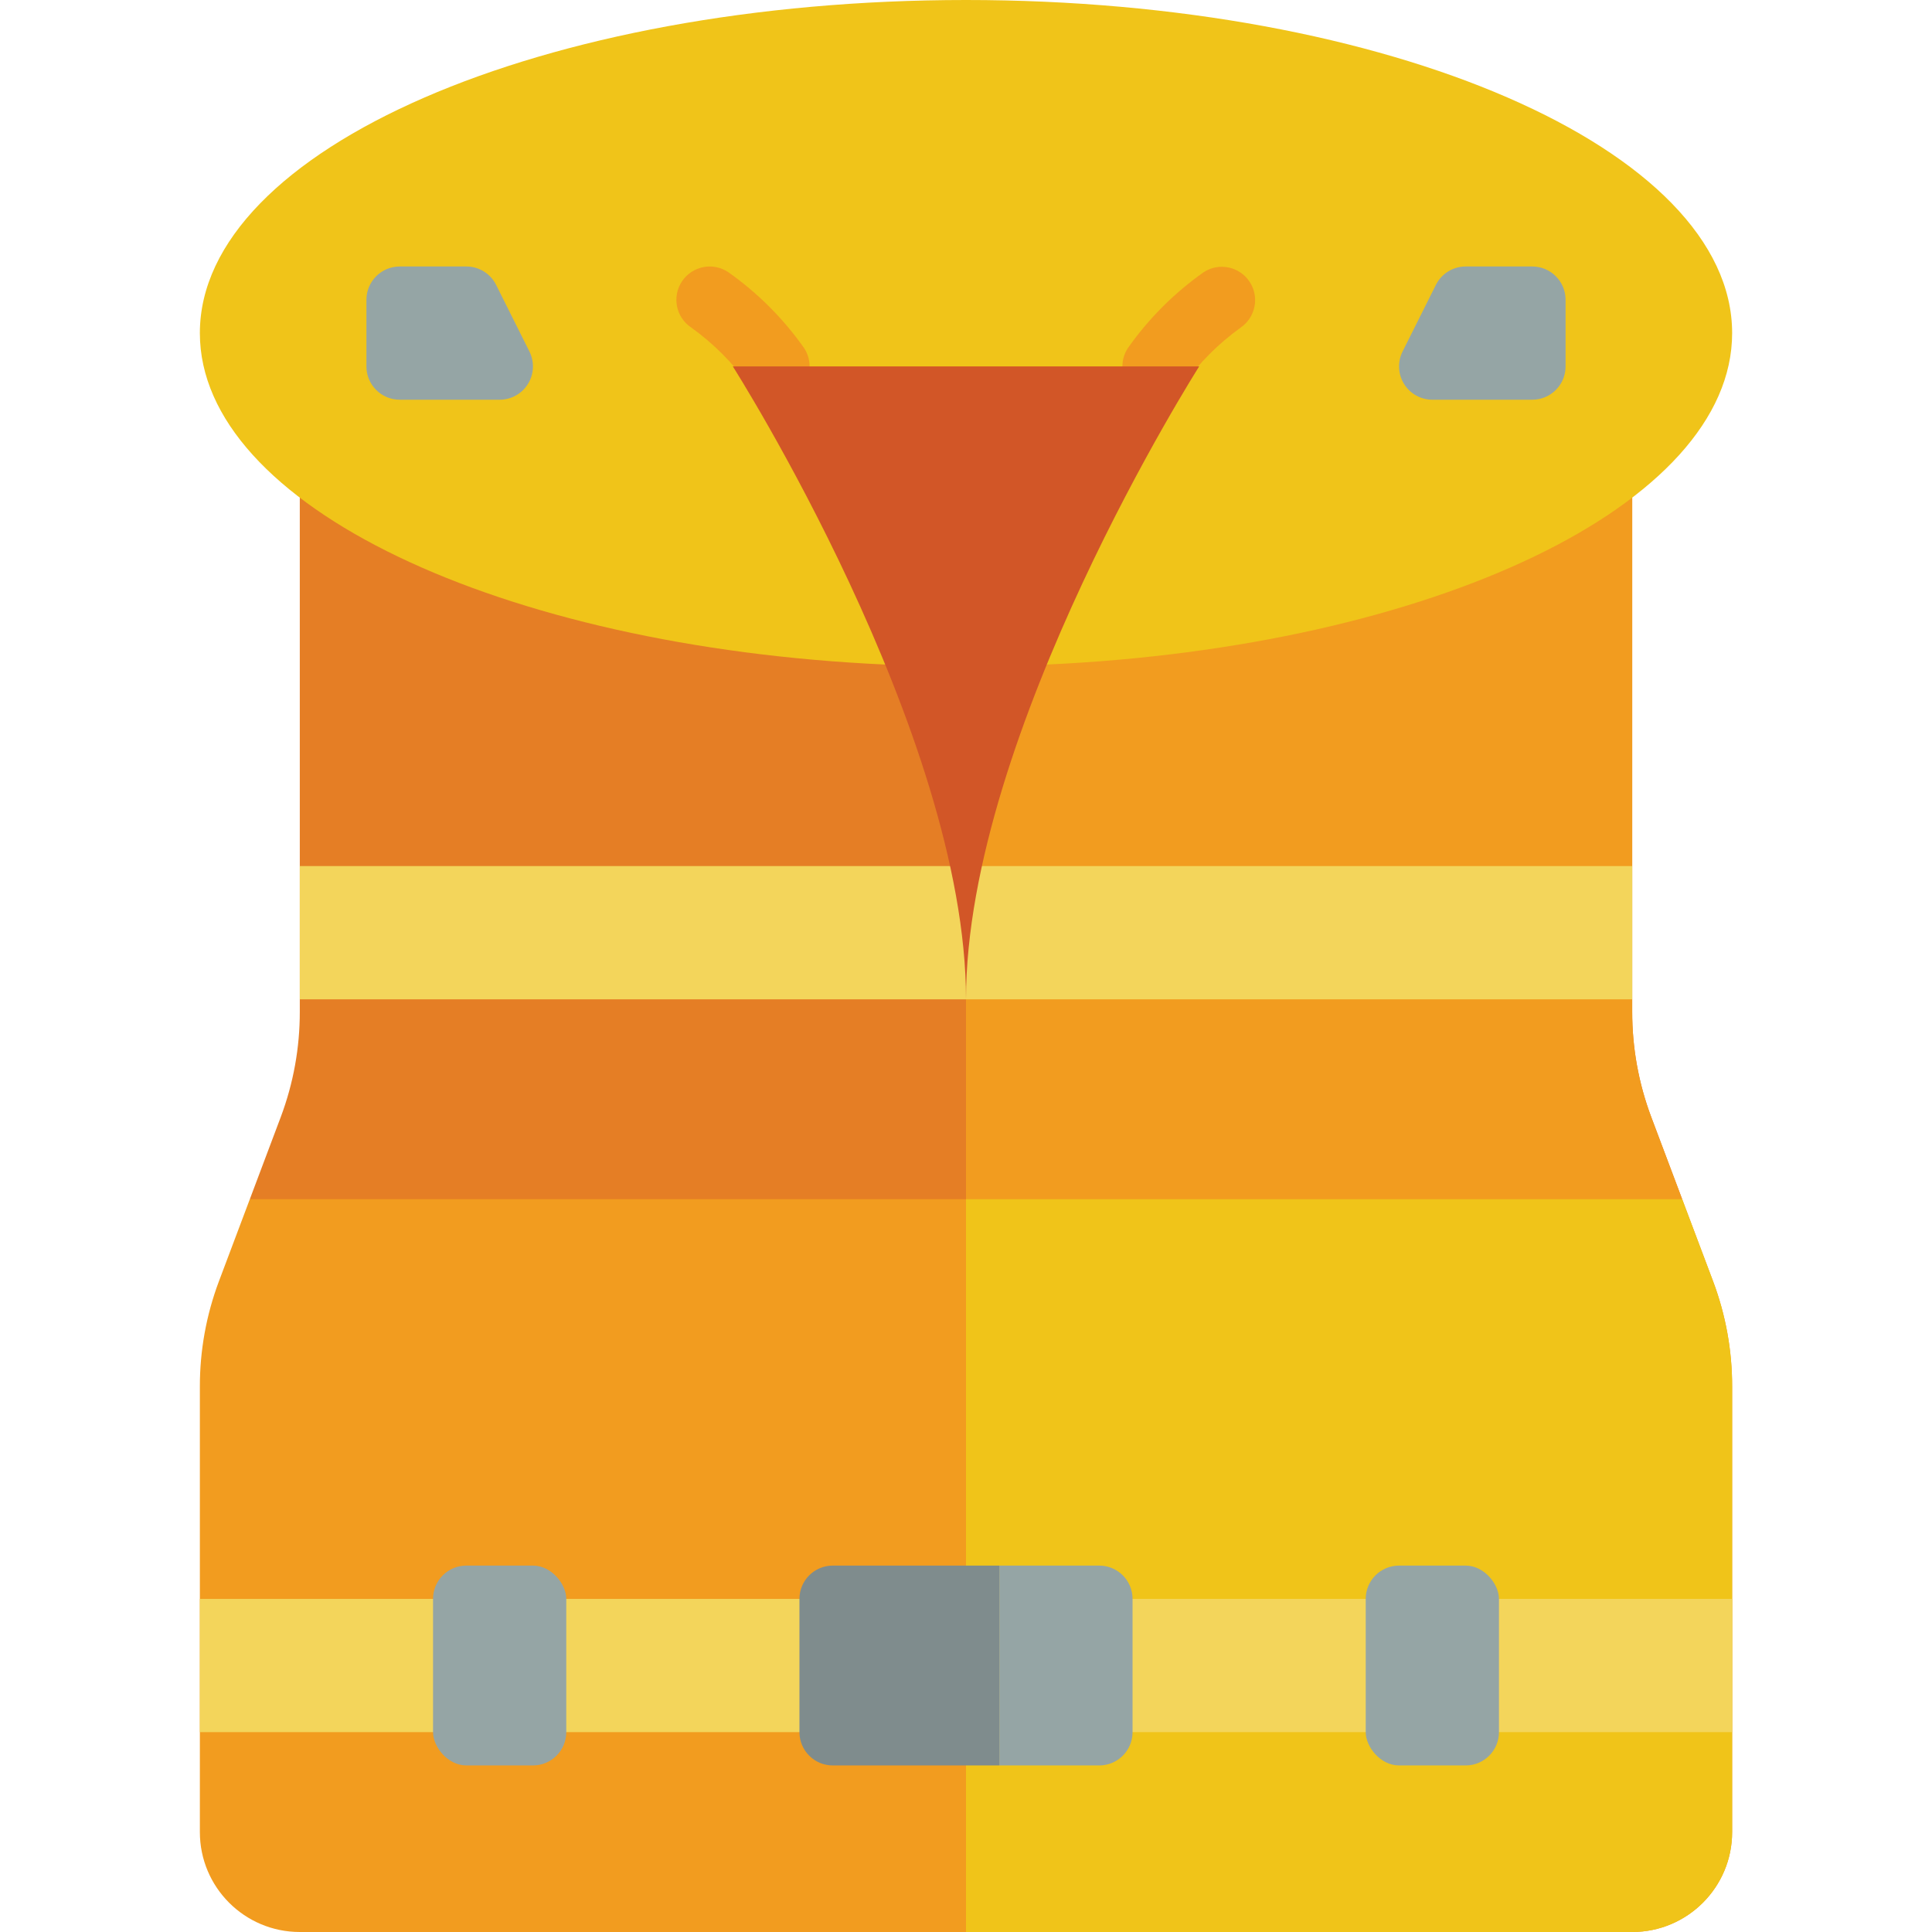 <svg height="512" viewBox="0 0 46 58" width="512" xmlns="http://www.w3.org/2000/svg"><g id="Page-1" fill="none" fill-rule="evenodd"><g id="037---Life-Jacket" fill-rule="nonzero"><path id="Shape" d="m44.5 36-21.5 5-21.5-5 .93-2.47c.379-1.01.572-2.081.57-3.16v-15.44h40v15.44c-.002 1.079.191 2.15.57 3.16z" fill="#e57e25"/><path id="Shape" d="m44.5 36-21.5 5v-26.07h20v15.44c-.002 1.079.191 2.15.57 3.16z" fill="#f29c1f"/><path id="Shape" d="m25.43 19.95c11.56-.53 20.57-4.79 20.57-9.95 0-5.52-10.3-10-23-10s-23 4.48-23 10c0 5.16 9.01 9.42 20.57 9.95z" fill="#f0c419"/><path id="Shape" d="m46 41.63v13.37c0 1.657-1.343 3-3 3h-40c-1.657 0-3-1.343-3-3v-13.37c-.002-1.079.191-2.15.57-3.16l.93-2.47h43l.93 2.47c.379 1.01.572 2.081.57 3.16z" fill="#f29c1f"/><path id="Shape" d="m46 41.63v13.37c0 1.657-1.343 3-3 3h-20v-22h21.5l.93 2.47c.379 1.01.572 2.081.57 3.16z" fill="#f0c419"/><g fill="#f3d55b"><path id="Shape" d="m3 26h19.46 1.08 19.46v4h-40z"/><path id="Rectangle-path" d="m0 48h8v4h-8z"/><path id="Rectangle-path" d="m10 48h9v4h-9z"/><path id="Rectangle-path" d="m38 48h8v4h-8z" transform="matrix(-1 0 0 -1 84 100)"/><path id="Rectangle-path" d="m27 48h9v4h-9z" transform="matrix(-1 0 0 -1 63 100)"/></g><path id="Shape" d="m9 12h-3c-.552 0-1-.448-1-1v-2c0-.552.448-1 1-1h2c.379 0.0.725.214.894.553l1 2c.155.31.138.678-.044.973s-.504.474-.85.474z" fill="#95a5a5"/><path id="Shape" d="m37 12h3c.552 0 1-.448 1-1v-2c0-.552-.448-1-1-1h-2c-.379 0-.725.214-.894.553l-1 2c-.155.31-.138.678.044.973.182.295.504.474.85.474z" fill="#95a5a5"/><path id="Shape" d="m17.307 12c-.33.001-.639-.162-.826-.434-.478-.668-1.062-1.254-1.73-1.733-.46-.307-.584-.927-.277-1.387s.927-.584 1.387-.277c.881.621 1.649 1.389 2.271 2.269.208.306.23.702.057 1.029-.173.327-.512.532-.882.533z" fill="#f29c1f"/><path id="Shape" d="m28.693 12c-.37-.001-.709-.206-.882-.533-.173-.327-.151-.723.057-1.029.622-.881 1.391-1.649 2.272-2.27.459-.295 1.07-.167 1.372.287s.185 1.066-.263 1.377c-.667.479-1.251 1.065-1.729 1.733-.187.273-.496.436-.827.435z" fill="#f29c1f"/><rect id="Rectangle-path" fill="#95a5a5" height="6" rx="1" width="4" x="7" y="47"/><rect id="Rectangle-path" fill="#95a5a5" height="6" rx="1" transform="matrix(-1 0 0 -1 74 100)" width="4" x="35" y="47"/><path id="Shape" d="m28 48v4c0 .552-.448 1-1 1h-3v-6h3c.552 0 1 .448 1 1z" fill="#95a5a5"/><path id="Shape" d="m24 47v6h-5c-.552 0-1-.448-1-1v-4c0-.552.448-1 1-1z" fill="#7f8c8d"/><path id="Shape" d="m30 11s-7 11-7 19c0-8-7-19-7-19z" fill="#d25627"/></g></g></svg>